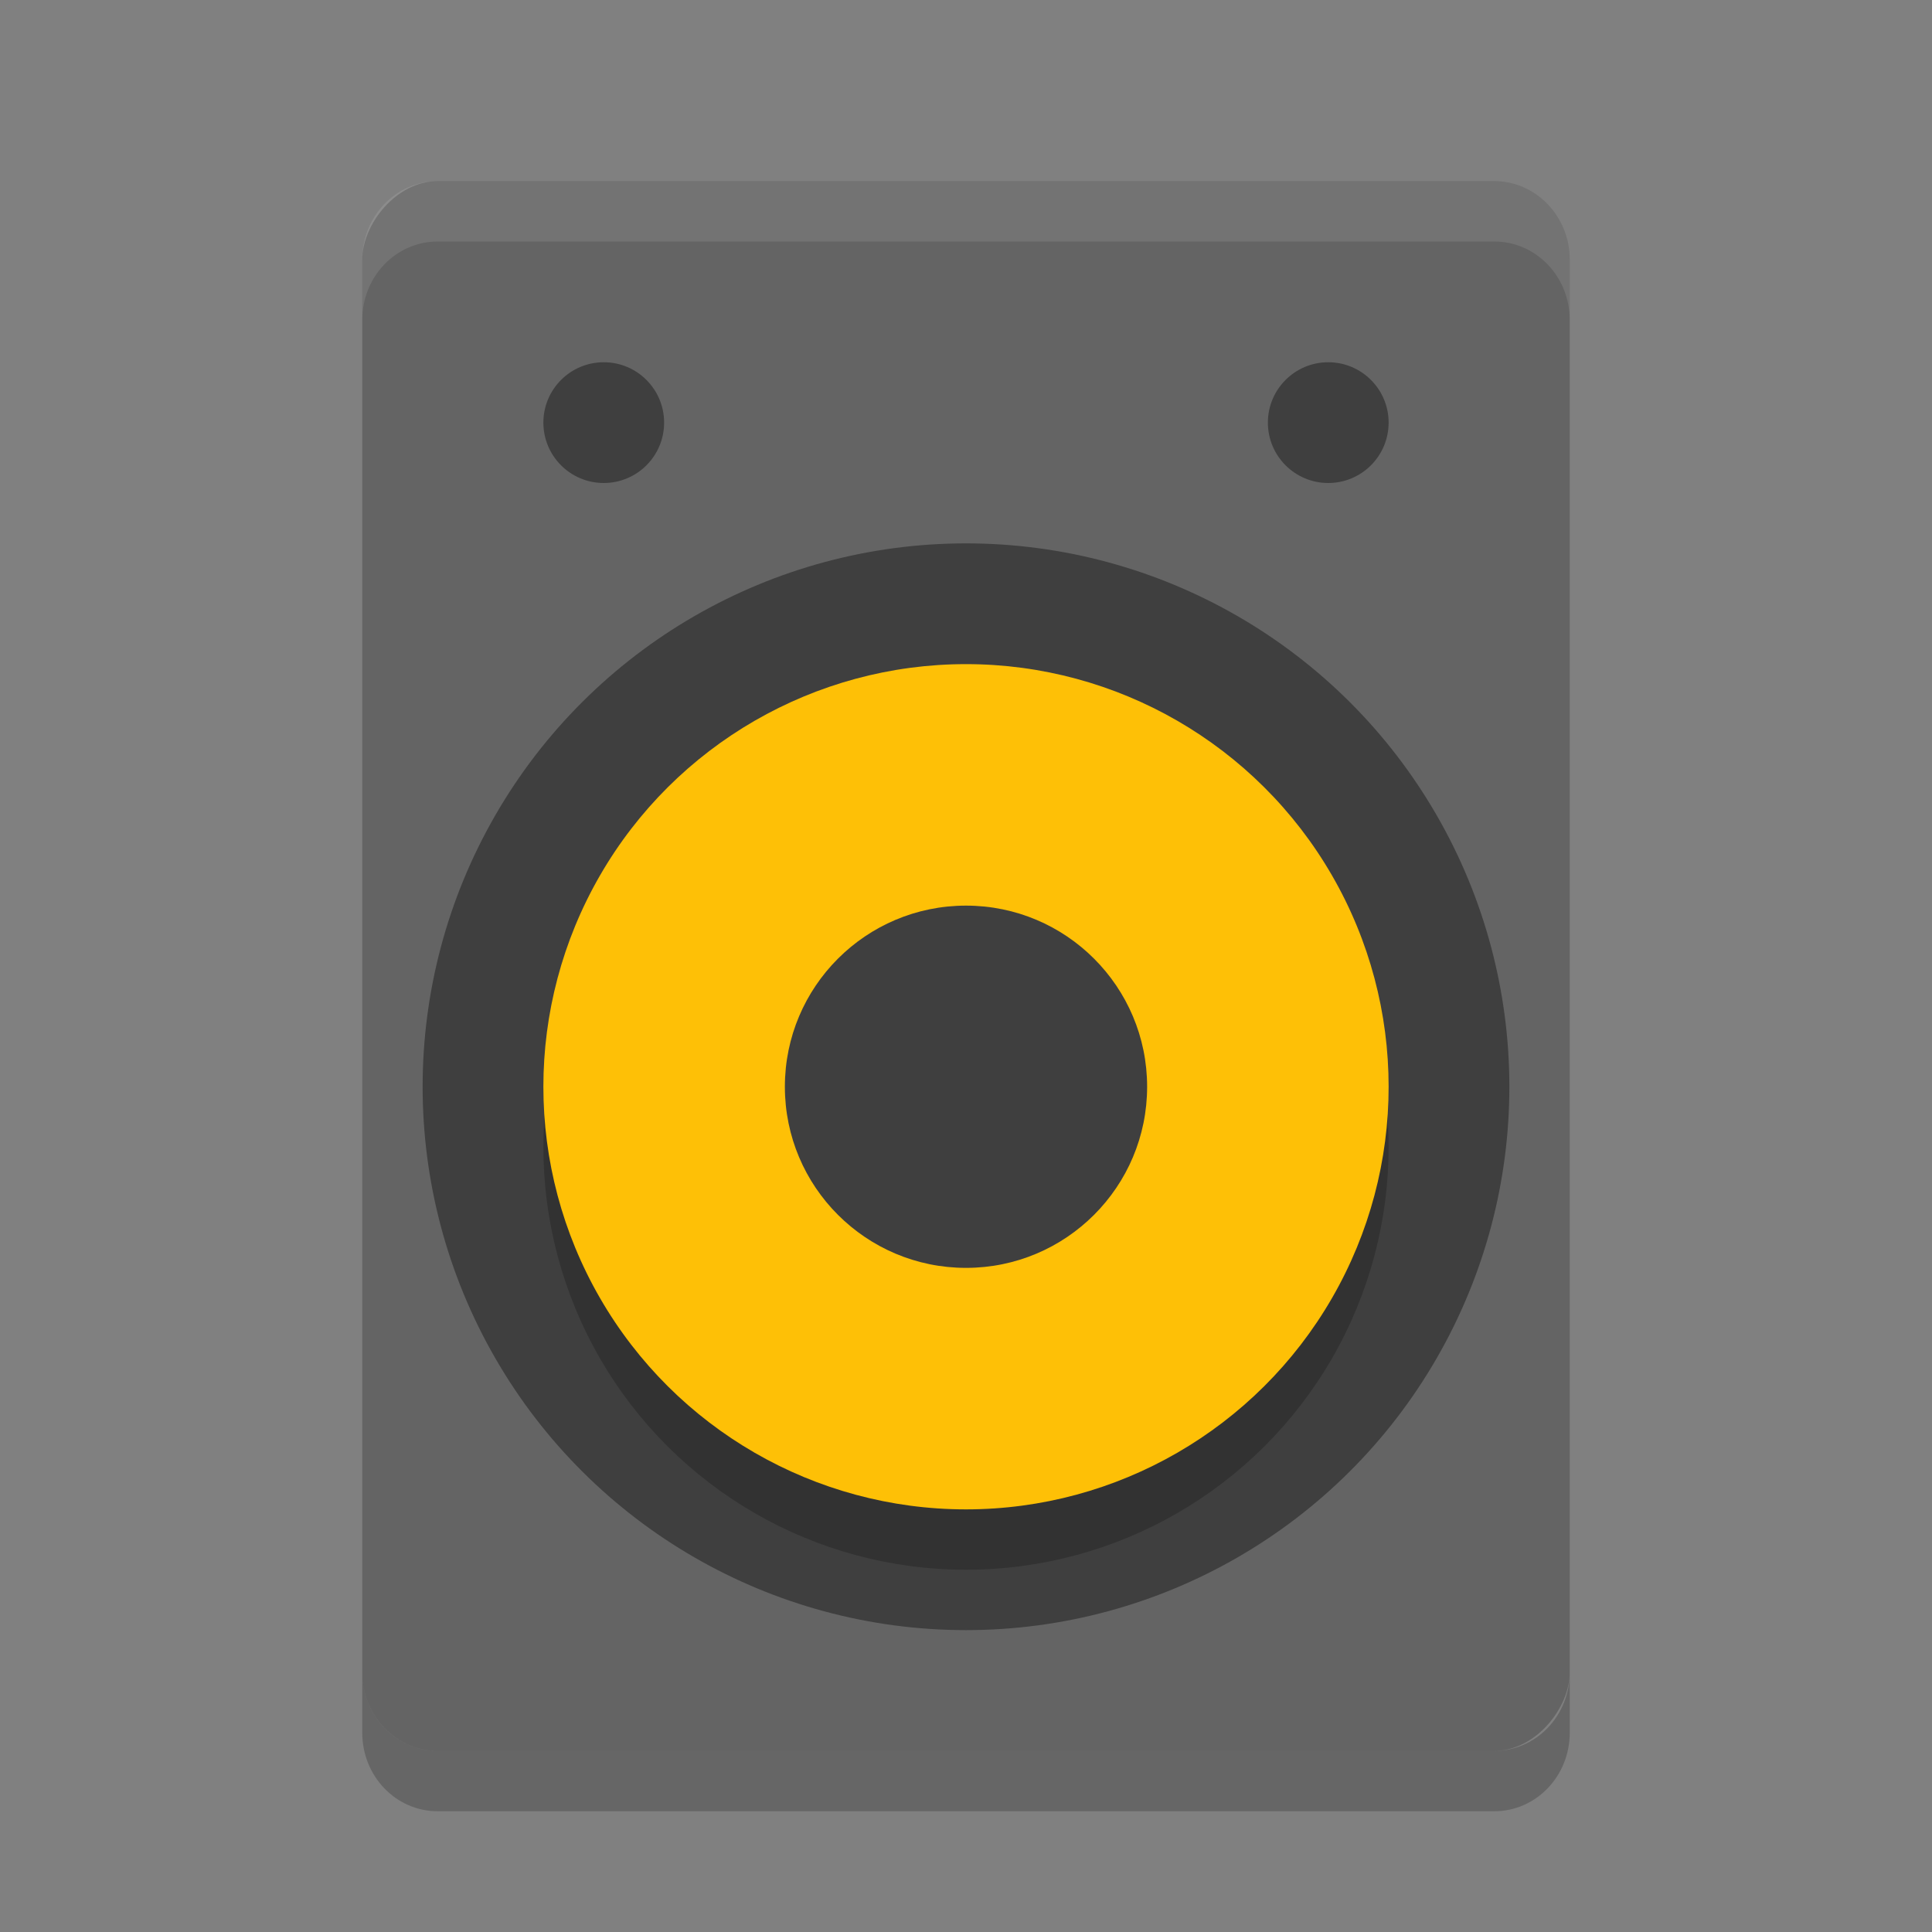<?xml version="1.0" encoding="UTF-8" standalone="no"?>
<svg xmlns="http://www.w3.org/2000/svg" height="32" width="32" version="1">
 <rect width="100%" height="100%" fill="#808080" stroke="none"/>
 <rect ry="1.3" rx="1.25" transform="scale(-1,1)" height="26" width="20" y="3" x="-26" fill="#646464"/>
 <circle transform="rotate(-90)" cy="16" cx="-18" r="9" fill="#3f3f3f"/>
 <circle opacity=".2" transform="matrix(0,-1,-1,0,0,0)" cy="-16" cx="-19" r="7"/>
 <circle transform="matrix(0,-1,-1,0,0,0)" cy="-16" cx="-18" r="7" fill="#fec006"/>
 <circle transform="matrix(0,-1,-1,0,0,0)" cy="-16" cx="-18" r="3" fill="#3f3f3f"/>
 <circle transform="rotate(90)" cy="-10" cx="7" r="1" fill="#3f3f3f"/>
 <circle transform="rotate(90)" cy="-22" cx="7" r="1" fill="#3f3f3f"/>
 <path opacity=".2" d="m6 27.699v1c0 0.72 0.557 1.301 1.25 1.301h17.5c0.692 0 1.25-0.581 1.25-1.301v-1c0 0.72-0.558 1.301-1.25 1.301h-17.5c-0.693 0-1.25-0.581-1.25-1.301z"/>
 <path opacity=".1" d="m7.25 3c-0.693 0-1.25 0.581-1.25 1.301v1c0-0.72 0.557-1.301 1.25-1.301h17.5c0.692 0 1.25 0.581 1.25 1.301v-1c0-0.72-0.558-1.301-1.25-1.301h-17.5z" fill="#fff"/>
</svg>
